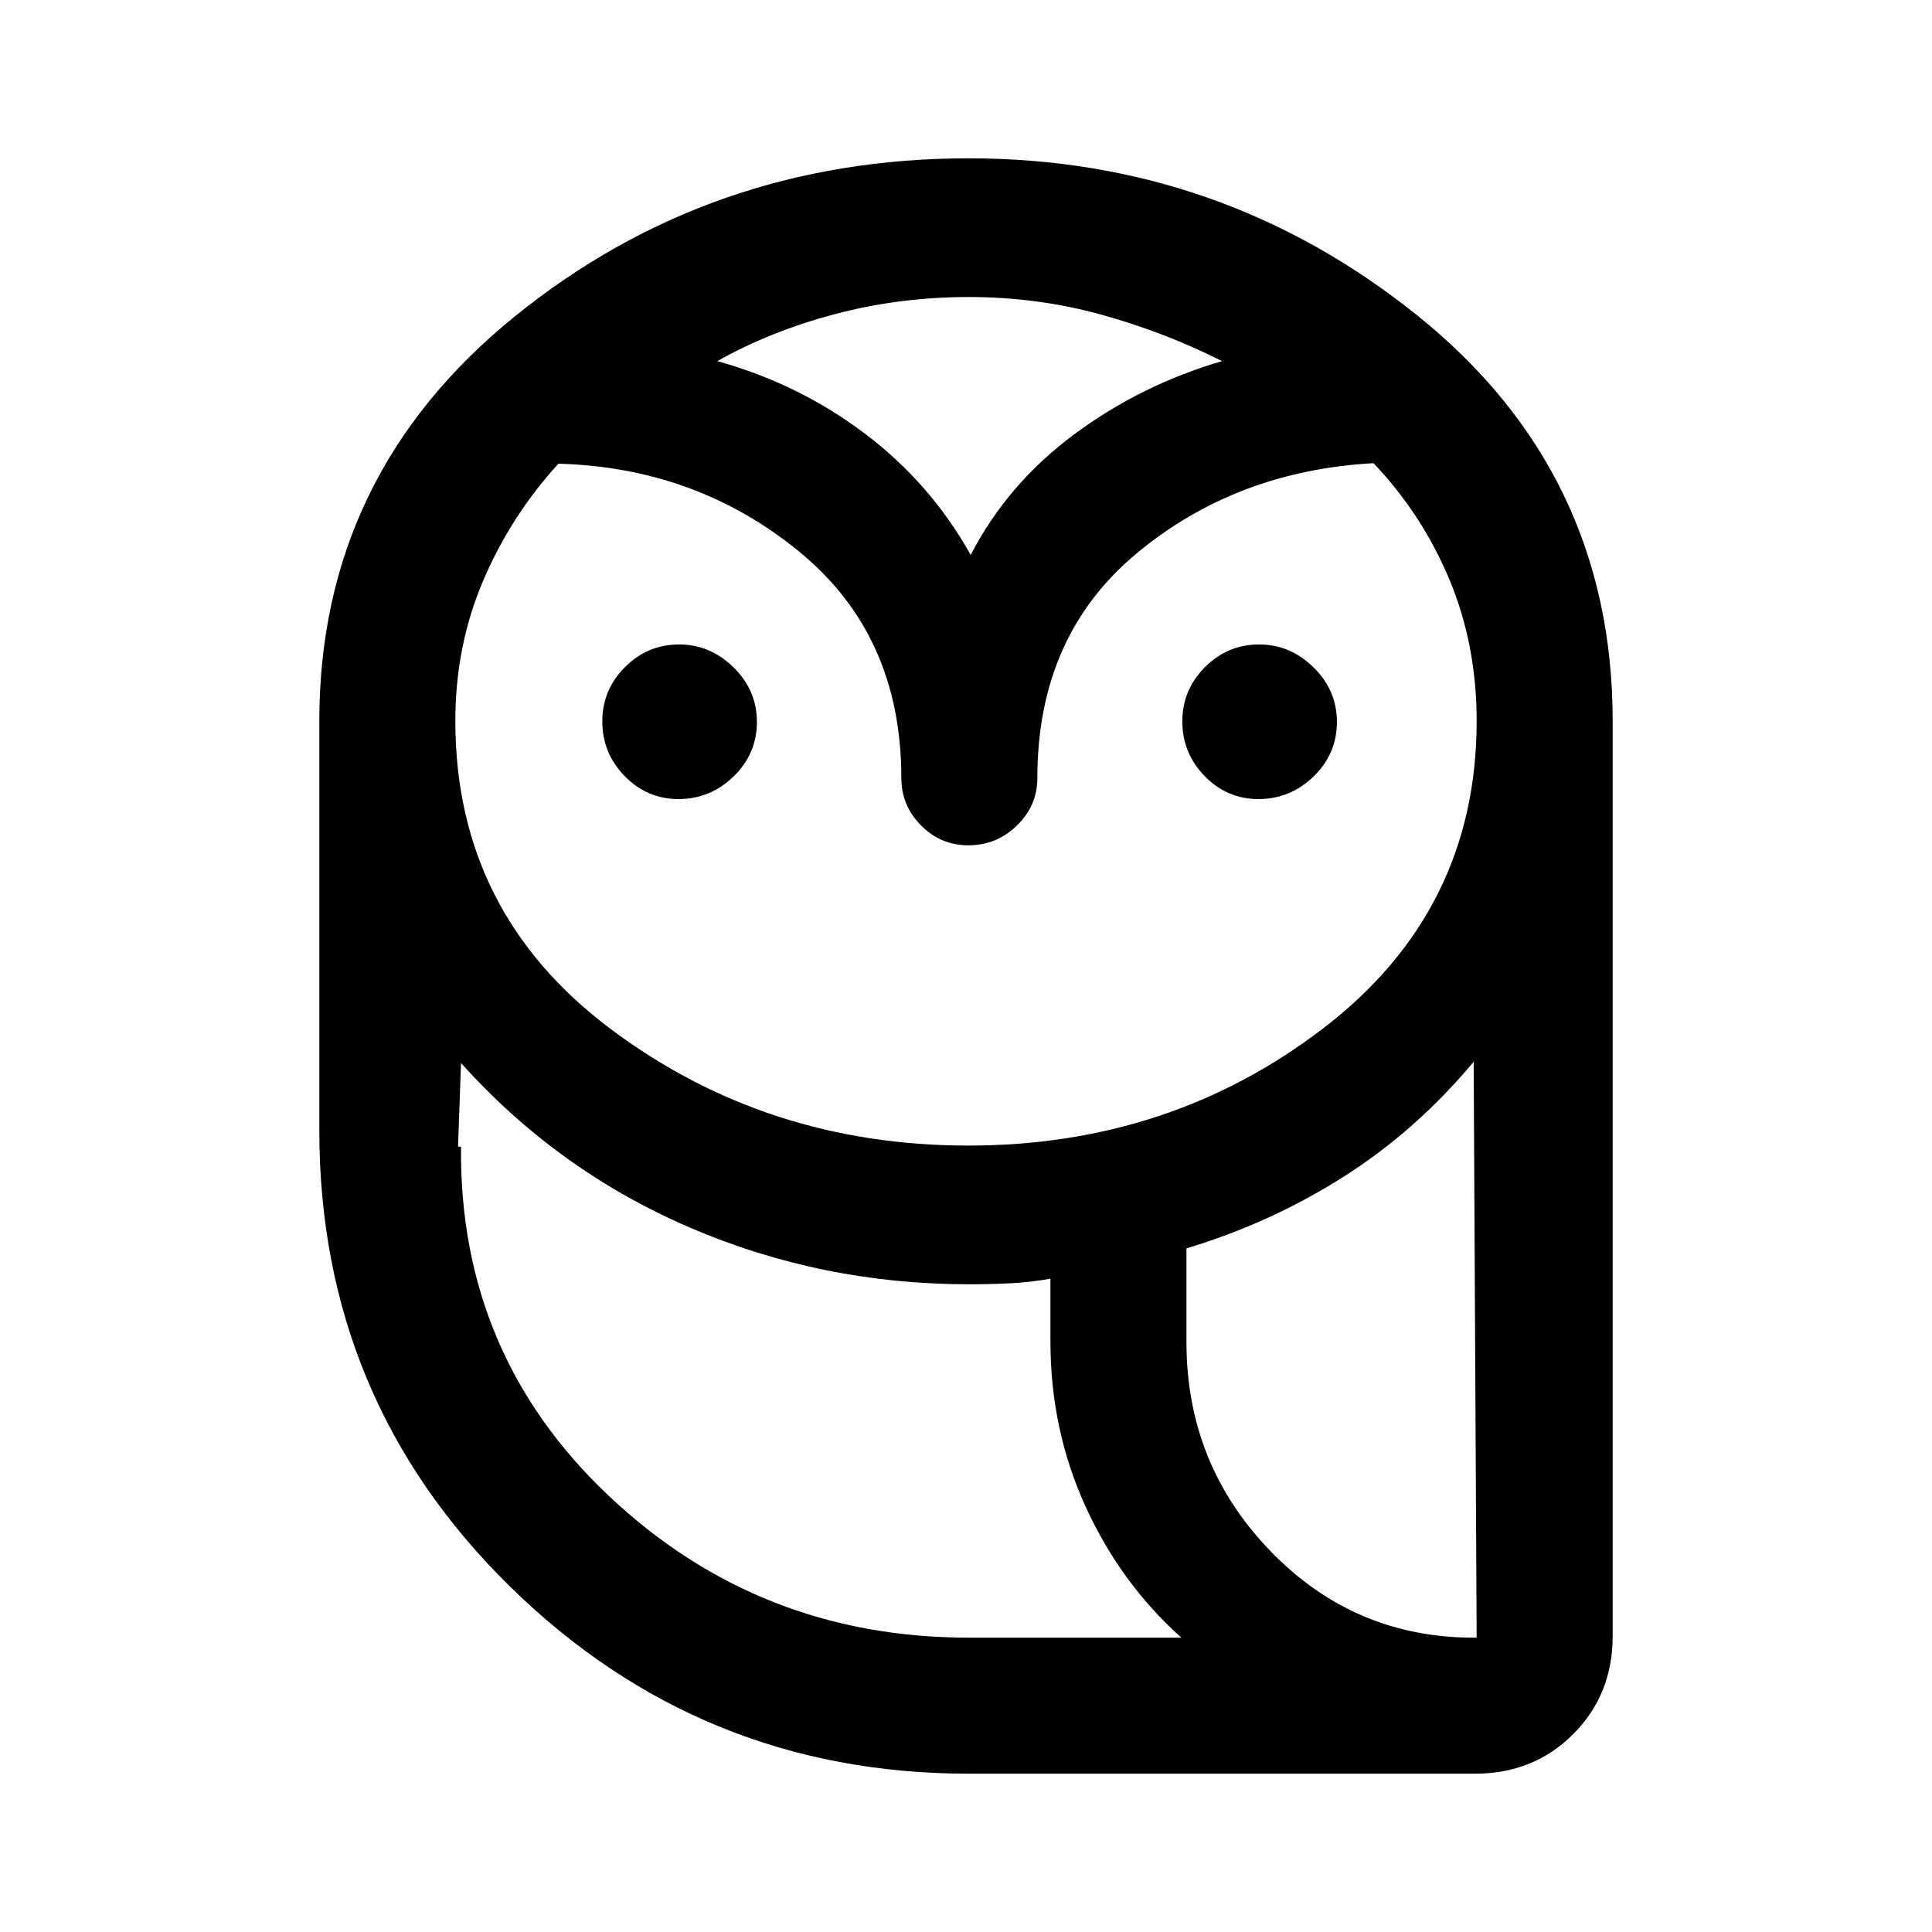 <svg xmlns="http://www.w3.org/2000/svg" height="40" viewBox="0 -960 960 960" width="40"><path d="M481.33-78.67q-133.12 0-227.89-92.97-94.77-92.97-94.77-226.59v-203.46q0-122.38 97.04-201.01 97.05-78.63 225.62-78.63 125.62 0 222.81 77.99 97.19 77.98 97.19 201.65v454.66q0 29.09-19.63 48.73-19.64 19.63-48.73 19.63H481.33Zm0-67.59H587q-30.15-26.97-47.6-65.17-17.45-38.2-17.45-82.1v-31.09q-10.15 1.8-20.12 2.29-9.96.48-20.37.48-73.31 0-138.94-28.29-65.62-28.3-113.44-81.66l-1.49 41.57q0 102.9 74.65 173.43 74.65 70.54 179.09 70.54Zm108.21-146.87q0 60.67 41.99 103.77 41.99 43.1 102.21 43.1l-1.48-286.15q-28.63 34.28-64.77 57.21-36.13 22.92-77.95 35.51v46.56Zm-108.37-97.64q100.4 0 176.48-58.37 76.09-58.37 76.09-152.55 0-37.96-13.53-70.33t-37.72-57.83q-68.43 3.79-117.73 44.85-49.3 41.07-49.3 111.56 0 13.72-10.1 23.59-10.1 9.88-24.15 9.88-13.76 0-23.55-9.88-9.79-9.87-9.79-23.59 0-71.04-51-112.67-51-41.63-119.41-43.48-23.63 25.88-37.42 58.23-13.78 32.35-13.78 69.67 0 95.18 77.26 153.05 77.26 57.87 177.65 57.87ZM337.11-562.95q-15.56 0-26.69-11.38-11.14-11.39-11.14-27.27 0-15.63 11.25-26.9 11.25-11.27 26.93-11.27 15.44 0 27.04 11.39 11.6 11.38 11.6 27.14t-11.57 27.03q-11.57 11.26-27.42 11.26Zm288.21 0q-15.57 0-26.7-11.38-11.13-11.39-11.13-27.27 0-15.63 11.25-26.9 11.25-11.27 26.93-11.27 15.43 0 27.03 11.39 11.61 11.38 11.61 27.14t-11.57 27.03q-11.57 11.26-27.42 11.26ZM356.43-780.56q40.67 11.32 73.38 36.06 32.7 24.73 52.52 60.25 18.23-35.26 51.38-59.89 33.14-24.63 73.52-36.42-28.33-14.31-59.95-23.08-31.63-8.77-66.06-8.77-34.09 0-66.13 8.44-32.04 8.43-58.66 23.41Zm444.9 634.3H521.95h279.38Zm-320 0q-104.44 0-179.09-70.54-74.65-70.53-74.65-173.43h1.49Q228-287 302.6-216.63q74.61 70.37 178.73 70.37H587 481.33Zm108.21-146.87q0 60.67 41.66 103.77 41.65 43.1 101.06 43.1h1.48q-60.22 0-102.21-43.1-41.99-43.1-41.99-103.77ZM481.92-684.25Z"/></svg>